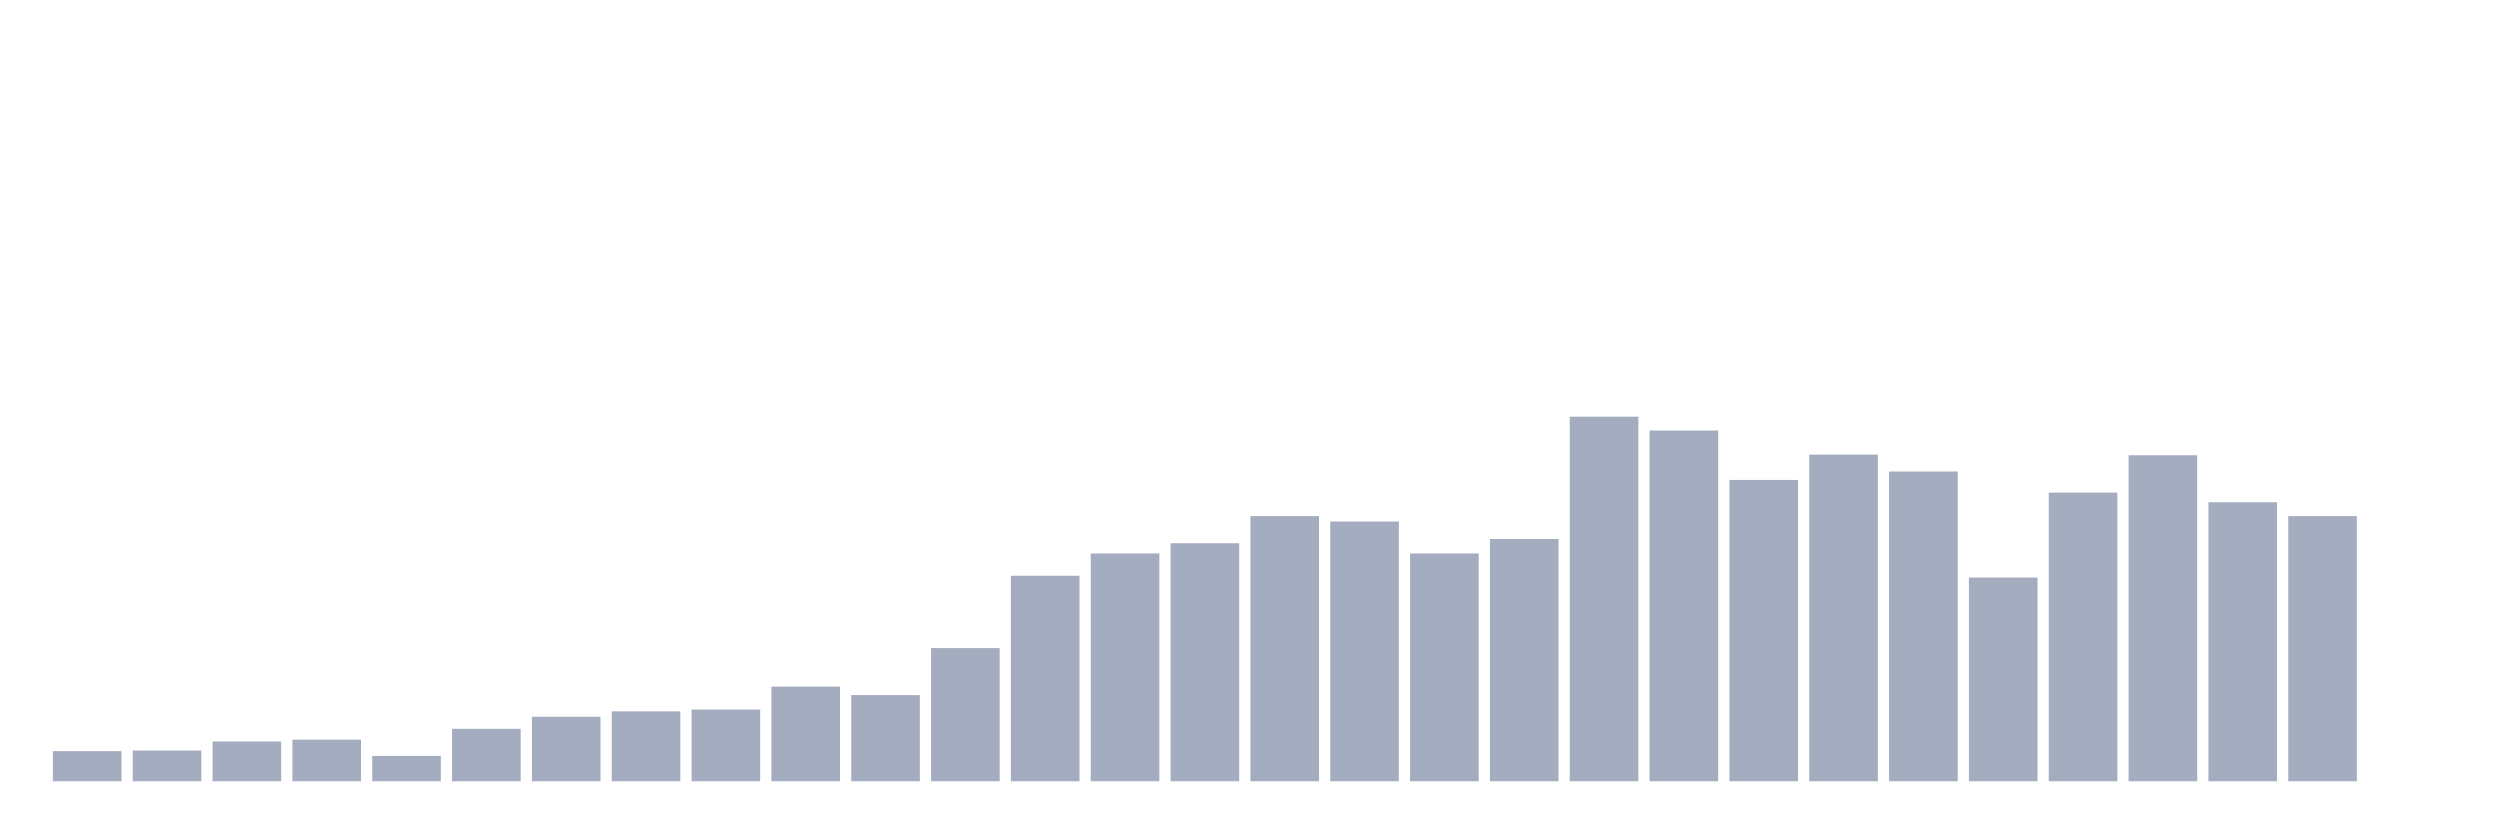 <svg xmlns="http://www.w3.org/2000/svg" viewBox="0 0 480 160"><g transform="translate(10,10)"><rect class="bar" x="0.153" width="13.175" y="134.215" height="5.785" fill="rgb(164,173,192)"></rect><rect class="bar" x="15.482" width="13.175" y="134.099" height="5.901" fill="rgb(164,173,192)"></rect><rect class="bar" x="30.81" width="13.175" y="132.364" height="7.636" fill="rgb(164,173,192)"></rect><rect class="bar" x="46.138" width="13.175" y="132.017" height="7.983" fill="rgb(164,173,192)"></rect><rect class="bar" x="61.466" width="13.175" y="135.14" height="4.86" fill="rgb(164,173,192)"></rect><rect class="bar" x="76.794" width="13.175" y="129.934" height="10.066" fill="rgb(164,173,192)"></rect><rect class="bar" x="92.123" width="13.175" y="127.62" height="12.38" fill="rgb(164,173,192)"></rect><rect class="bar" x="107.451" width="13.175" y="126.579" height="13.421" fill="rgb(164,173,192)"></rect><rect class="bar" x="122.779" width="13.175" y="126.231" height="13.769" fill="rgb(164,173,192)"></rect><rect class="bar" x="138.107" width="13.175" y="121.835" height="18.165" fill="rgb(164,173,192)"></rect><rect class="bar" x="153.436" width="13.175" y="123.455" height="16.545" fill="rgb(164,173,192)"></rect><rect class="bar" x="168.764" width="13.175" y="114.43" height="25.57" fill="rgb(164,173,192)"></rect><rect class="bar" x="184.092" width="13.175" y="100.545" height="39.455" fill="rgb(164,173,192)"></rect><rect class="bar" x="199.42" width="13.175" y="96.264" height="43.736" fill="rgb(164,173,192)"></rect><rect class="bar" x="214.748" width="13.175" y="94.298" height="45.702" fill="rgb(164,173,192)"></rect><rect class="bar" x="230.077" width="13.175" y="89.091" height="50.909" fill="rgb(164,173,192)"></rect><rect class="bar" x="245.405" width="13.175" y="90.132" height="49.868" fill="rgb(164,173,192)"></rect><rect class="bar" x="260.733" width="13.175" y="96.264" height="43.736" fill="rgb(164,173,192)"></rect><rect class="bar" x="276.061" width="13.175" y="93.488" height="46.512" fill="rgb(164,173,192)"></rect><rect class="bar" x="291.39" width="13.175" y="70" height="70" fill="rgb(164,173,192)"></rect><rect class="bar" x="306.718" width="13.175" y="72.661" height="67.339" fill="rgb(164,173,192)"></rect><rect class="bar" x="322.046" width="13.175" y="82.149" height="57.851" fill="rgb(164,173,192)"></rect><rect class="bar" x="337.374" width="13.175" y="77.289" height="62.711" fill="rgb(164,173,192)"></rect><rect class="bar" x="352.702" width="13.175" y="80.529" height="59.471" fill="rgb(164,173,192)"></rect><rect class="bar" x="368.031" width="13.175" y="100.893" height="39.107" fill="rgb(164,173,192)"></rect><rect class="bar" x="383.359" width="13.175" y="84.579" height="55.421" fill="rgb(164,173,192)"></rect><rect class="bar" x="398.687" width="13.175" y="77.405" height="62.595" fill="rgb(164,173,192)"></rect><rect class="bar" x="414.015" width="13.175" y="86.43" height="53.57" fill="rgb(164,173,192)"></rect><rect class="bar" x="429.344" width="13.175" y="89.091" height="50.909" fill="rgb(164,173,192)"></rect><rect class="bar" x="444.672" width="13.175" y="140" height="0" fill="rgb(164,173,192)"></rect></g></svg>